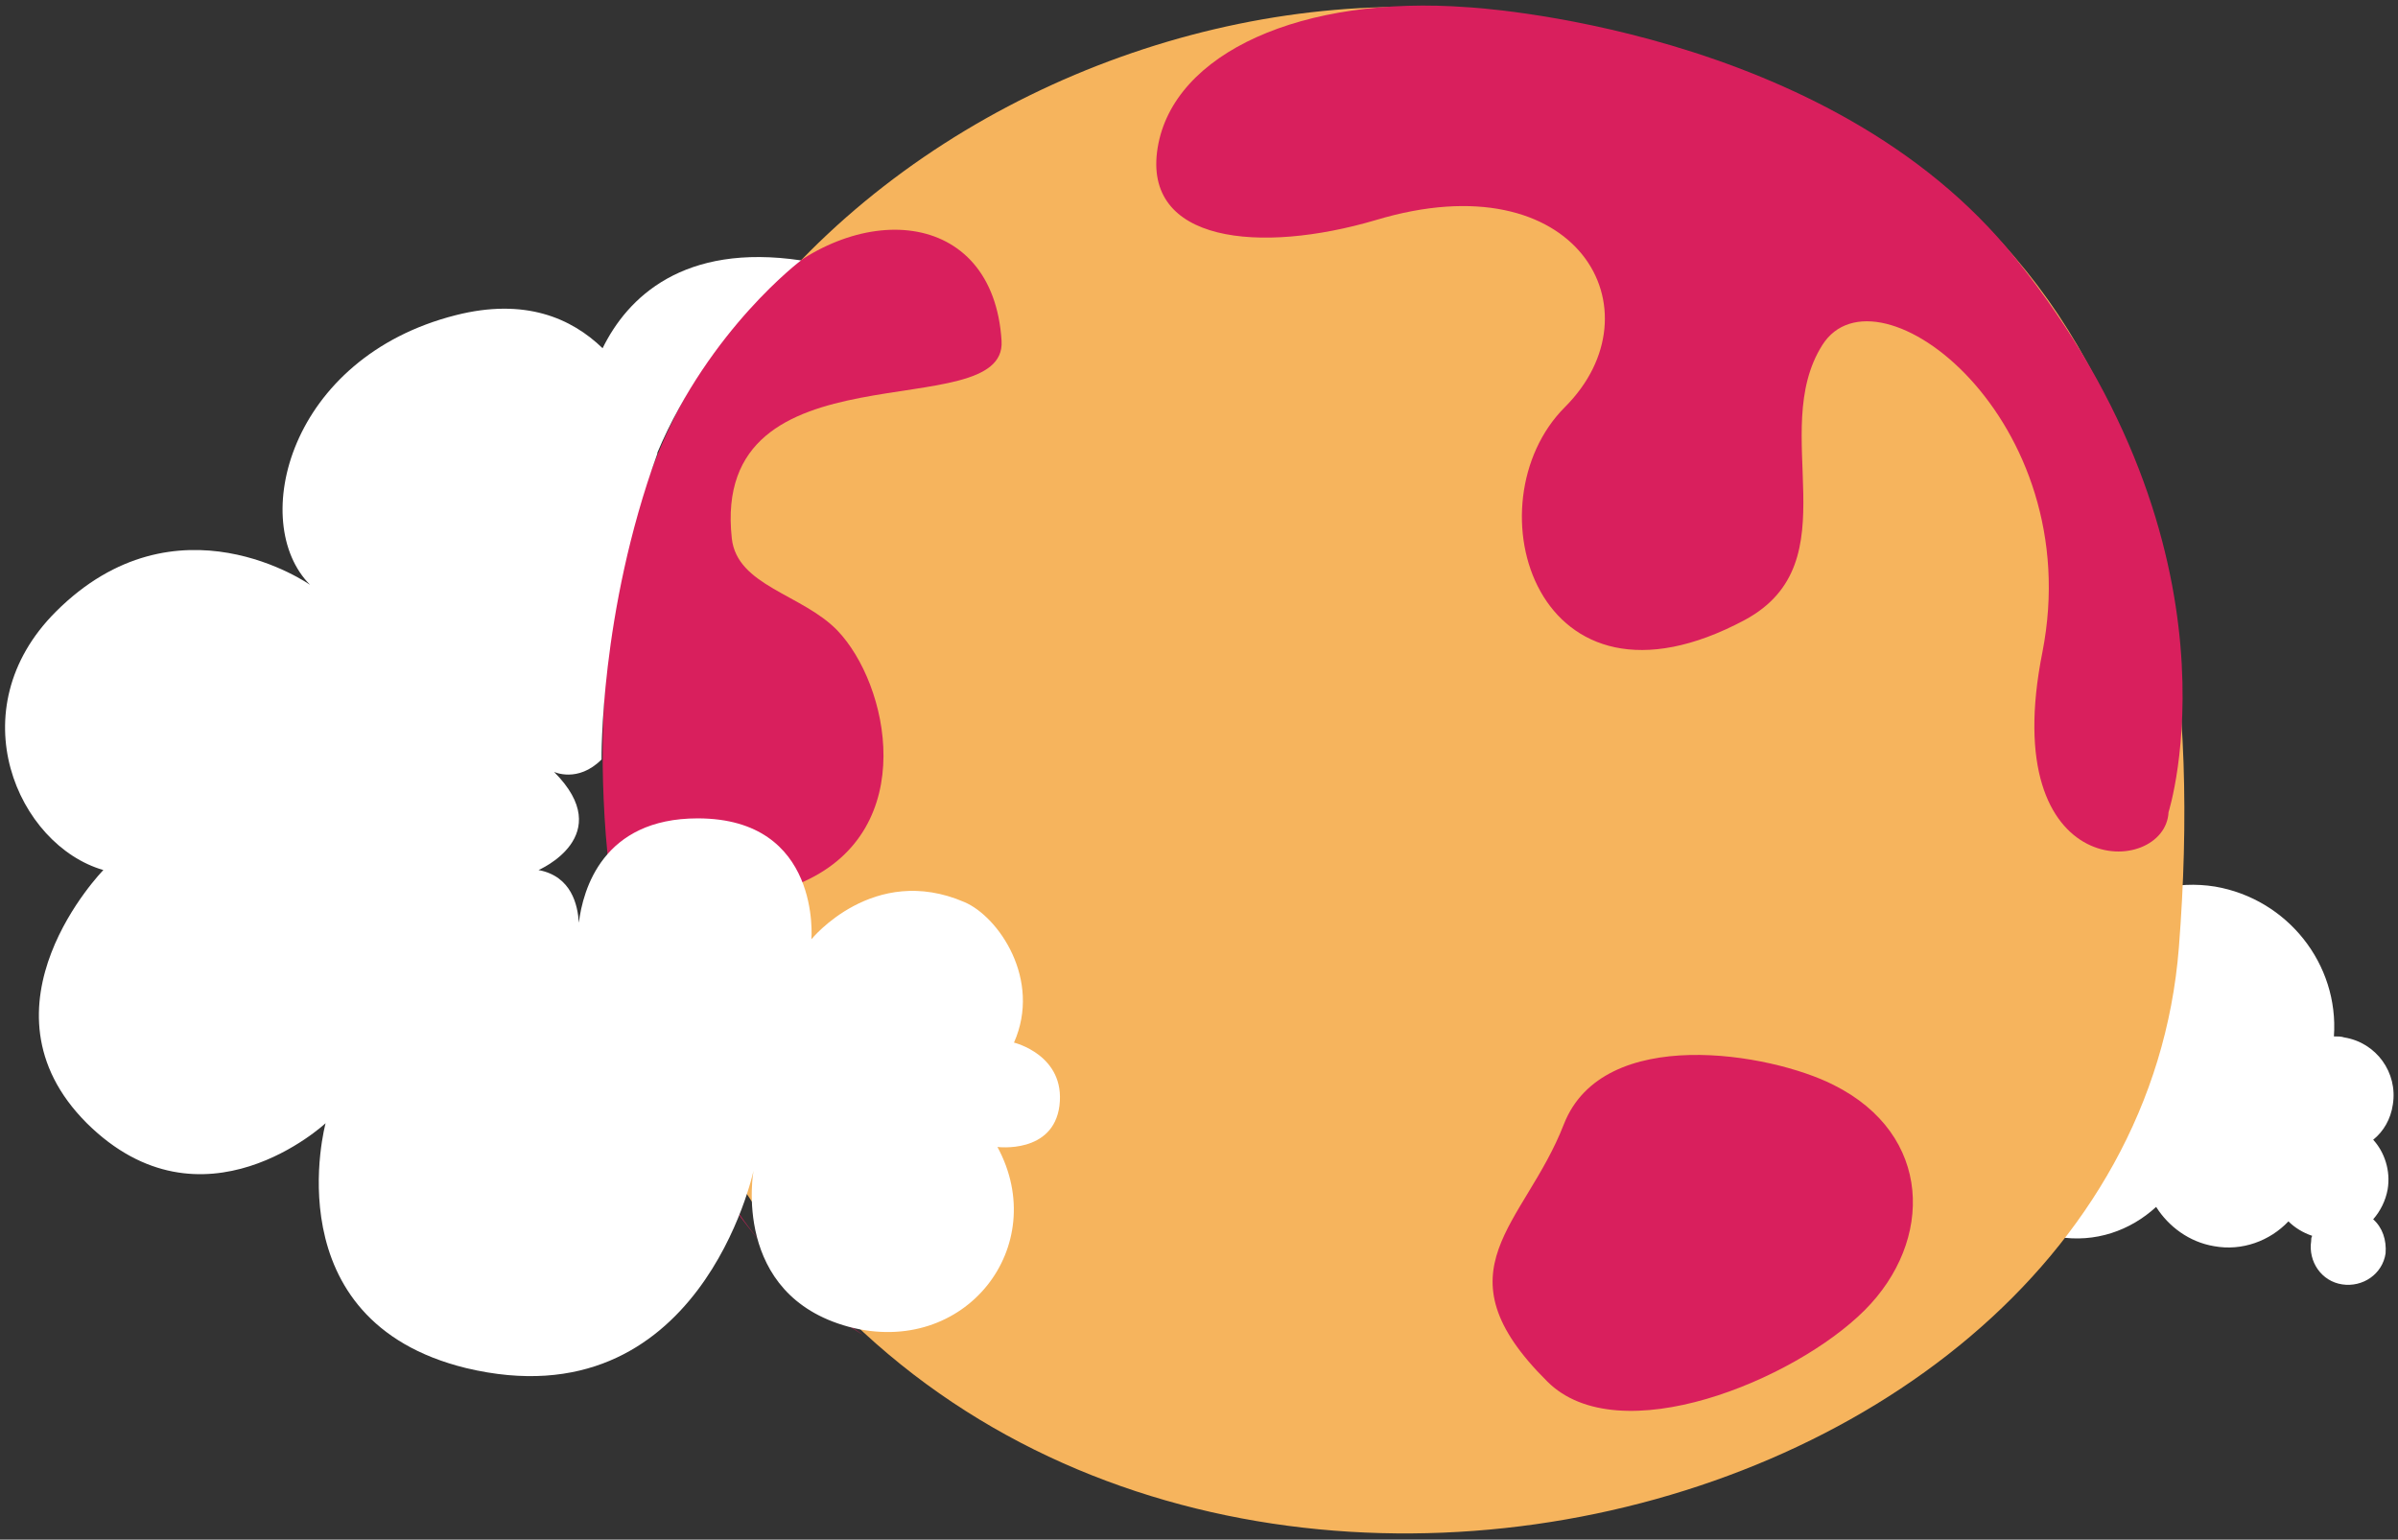 <?xml version="1.0" encoding="utf-8"?>
<!-- Generator: Adobe Illustrator 19.2.0, SVG Export Plug-In . SVG Version: 6.00 Build 0)  -->
<svg version="1.1" id="Layer_1" xmlns="http://www.w3.org/2000/svg" xmlns:xlink="http://www.w3.org/1999/xlink" x="0px" y="0px"
	 viewBox="0 0 232 149" style="enable-background:new 0 0 232 149;" xml:space="preserve">
<rect x="0" y="0" width="232" height="149" fill="#333333" stroke="none"/>
<style type="text/css">
	.st0{fill:#FFFFFF;}
	.st1{fill:#F6B45D;}
	.st2{fill:#D91F5D;}
</style>
<g>
	<g>
		<path class="st0" d="M229.6,118c0.7-0.8,1.2-1.8,1.4-2.9c0.3-1.8-0.3-3.6-1.4-4.8c1-0.8,1.7-2,1.9-3.4c0.5-3.1-1.6-6-4.7-6.5
			c-0.3-0.1-0.6-0.1-1-0.1c0.5-7-4.5-13.3-11.5-14.5c-7.5-1.2-14.6,3.9-15.8,11.4c0,0.3-0.1,0.6-0.1,0.8c-4.2,1-7.6,4.4-8.4,9
			c-1,6,3.1,11.7,9.1,12.7c3.6,0.6,7-0.6,9.5-2.9c1.2,1.9,3.2,3.4,5.6,3.8c2.7,0.5,5.4-0.5,7.2-2.4c0.6,0.6,1.4,1.1,2.3,1.4
			c-0.1,0.2-0.1,0.3-0.1,0.5c-0.3,2,1,3.9,3,4.2c2,0.3,3.9-1,4.2-3C230.9,120,230.5,118.8,229.6,118z"/>
		<path class="st1" d="M145.3,1.3c-48.5-6.5-108,38-79.1,103.1c31.6,71.1,139.8,48.1,144.6-12.7C214.7,41.9,197.6,8.3,145.3,1.3z"/>
		<path class="st2" d="M142,0.7c-16-1.2-28.5,4.4-30,13.6c-1.5,9.2,9.9,10.3,21.1,7c19.6-5.9,27.6,8.8,18.3,18.1
			c-9.3,9.3-2.8,31.4,17.4,20.6c10.4-5.6,2.2-18.2,7.5-26.6c5.3-8.4,25.7,7.2,21.3,29.7c-4.5,22.5,11.9,21.8,12.2,15.5
			c0,0,8-25.1-14.8-53.6C177,2.5,142,0.7,142,0.7z"/>
		<path class="st2" d="M73.7,28.3c8.9-9.1,22.4-8.3,23.2,4.7c0.5,8.4-28.2-0.1-26.1,19.1c0.5,4.6,6.8,5.4,10.2,8.9
			c5,5.2,8,19.2-3.2,24.3c-19.3,8.9-12.9,31.2,5.7,43.9c0,0-23.5-13.5-25.1-51.9C56.9,42.9,73.7,28.3,73.7,28.3z"/>
		<path class="st0" d="M96.5,111c5.2,9.6-3.1,20.4-14.4,17.4c-11.4-3.1-9.2-15.1-9.2-15.1s-5.2,24.5-27.8,19.1
			c-18.8-4.6-13.6-23.7-13.6-23.7s-11.9,11.1-23.1,0c-11.3-11.3,1.6-24.5,1.6-24.5C1.7,81.8-4.1,68.7,5.4,59.2
			C17.1,47.5,30,56.6,30,56.6c-6-6-2.1-22,14.1-26.1c6.7-1.7,11.2,0.3,14.2,3.2c2.4-4.9,7.8-10.2,19.2-8.5c0,0-8.8,6.6-13.9,18.6
			c0,0.1,0,0.1,0,0.1c-5.6,15.4-5.4,29.6-5.4,29.6c-2.3,2.3-4.6,1.2-4.6,1.2c6.2,6.2-1.5,9.5-1.5,9.5c3.2,0.6,3.8,3.4,3.9,5.1
			c0.4-3.2,2.3-10.1,11.5-10.1c12,0,11,11.7,11,11.7s6-7.4,14.8-3.6c3.3,1.4,7.5,7.5,4.8,13.6c0,0,5,1.2,4.4,6.1
			C101.9,111.7,96.5,111,96.5,111z"/>
		<path class="st2" d="M177.4,105c-6.1-3.1-22.3-5.9-26.1,3.8c-3.8,9.8-12.5,14.1-1.6,24.9c6.9,6.9,23.9-0.1,30.7-6.9
			C187.1,120.1,187,109.8,177.4,105z"/>
	</g>
</g>
</svg>
